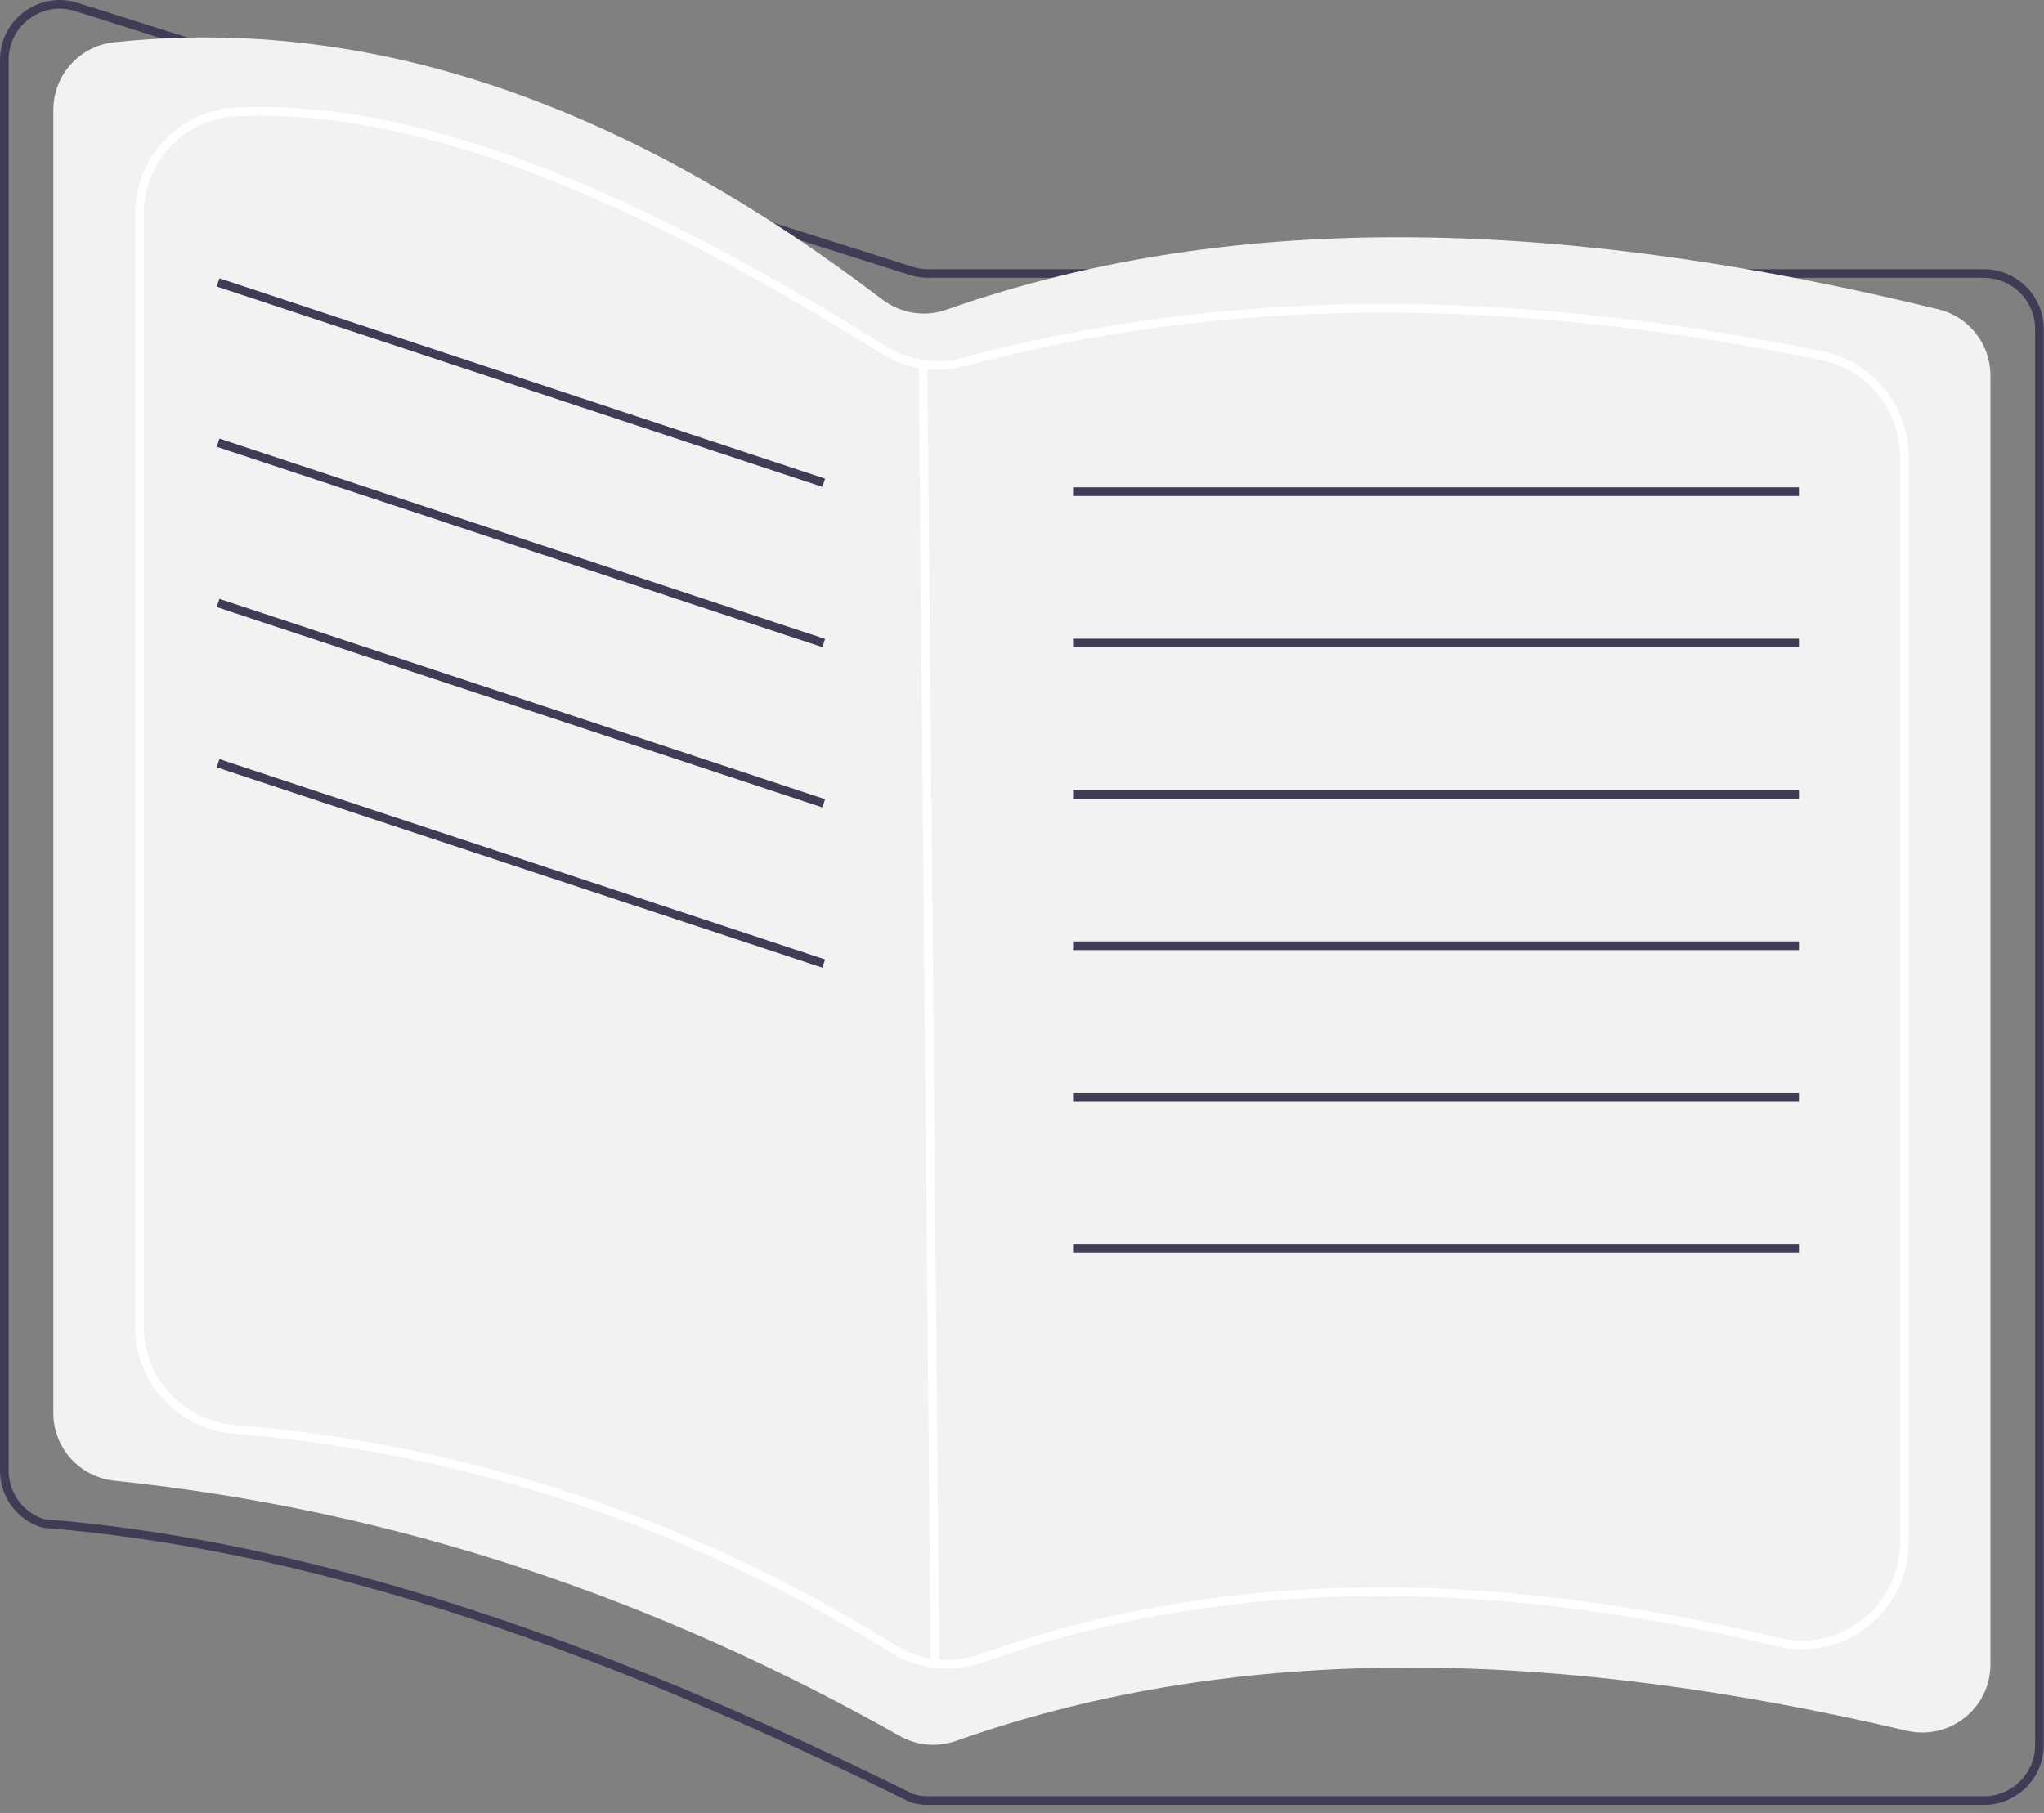 <svg width="195" height="173" viewBox="0 0 195 173" fill="none" xmlns="http://www.w3.org/2000/svg">
<rect x="0" y="0" width="195" height="173" fill="#808080" stroke="none"/>
<path d="M189.271 172.231H88.534C87.949 172.231 87.37 172.142 86.813 171.966L86.754 171.942C55.211 156.266 28.166 147.71 4.076 145.785L3.984 145.767C1.601 145.013 0 142.827 0 140.328V5.71C0 3.872 0.851 2.194 2.333 1.108C3.816 0.022 5.672 -0.283 7.425 0.271L87.062 25.46C87.539 25.611 88.034 25.687 88.534 25.687H189.271C192.416 25.687 194.975 28.246 194.975 31.392V166.527C194.975 169.672 192.416 172.231 189.271 172.231ZM87.092 171.188C87.559 171.333 88.044 171.406 88.534 171.406H189.271C191.961 171.406 194.15 169.217 194.15 166.527V31.392C194.15 28.701 191.961 26.512 189.271 26.512H88.534C87.95 26.512 87.371 26.423 86.813 26.247L7.176 1.057C5.677 0.583 4.09 0.844 2.821 1.773C1.553 2.703 0.825 4.137 0.825 5.71V140.328C0.825 142.45 2.175 144.308 4.189 144.966C28.367 146.907 55.486 155.484 87.092 171.188Z" fill="#3F3D56"/>
<path d="M91.224 166.118C118.69 156.399 149.332 157.514 181.885 165.149C185.972 166.107 189.89 163.03 189.89 158.833V35.831C189.89 32.844 187.853 30.232 184.952 29.523C150.612 21.125 118.536 19.58 90.269 29.559C88.198 30.29 85.899 29.894 84.152 28.564C60.332 10.431 35.953 1.34 10.848 4.04C7.563 4.393 5.086 7.192 5.086 10.495V134.838C5.086 138.168 7.605 140.952 10.916 141.296C37.939 144.106 62.77 152.624 85.863 165.668C87.498 166.592 89.453 166.745 91.224 166.118Z" fill="#F2F2F2"/>
<path d="M90.341 159.221C88.471 159.221 86.629 158.706 85.005 157.698C65.611 145.654 44.481 138.617 22.204 136.785C16.981 136.355 12.89 131.9 12.89 126.642V20.433C12.89 14.982 17.117 10.515 22.514 10.264C38.734 9.508 58.428 16.741 84.489 33.019C86.694 34.396 89.374 34.804 91.844 34.142C116.612 27.494 143.46 27.299 173.924 33.548C178.653 34.519 182.086 38.716 182.086 43.53V147.2C182.086 150.329 180.679 153.235 178.225 155.172C175.754 157.125 172.574 157.824 169.5 157.093C140.681 150.234 115.935 150.729 93.846 158.609C92.699 159.018 91.514 159.221 90.341 159.221ZM24.83 11.036C24.062 11.036 23.305 11.053 22.553 11.088C17.597 11.319 13.715 15.423 13.715 20.433V126.642C13.715 131.474 17.474 135.567 22.272 135.962C44.681 137.806 65.934 144.883 85.44 156.997C87.867 158.505 90.83 158.809 93.569 157.832C115.812 149.897 140.712 149.392 169.691 156.29C172.518 156.963 175.441 156.32 177.714 154.525C179.968 152.744 181.261 150.075 181.261 147.2V43.53C181.261 39.106 178.105 35.248 173.758 34.357C143.423 28.134 116.699 28.324 92.058 34.939C89.367 35.661 86.45 35.217 84.052 33.719C59.355 18.293 40.442 11.036 24.83 11.036Z" fill="white"/>
<path d="M88.468 34.758L87.643 34.766L88.791 159.032L89.616 159.024L88.468 34.758Z" fill="white"/>
<path d="M20.934 26.558L20.675 27.341L78.453 46.459L78.712 45.675L20.934 26.558Z" fill="#3F3D56"/>
<path d="M20.934 41.852L20.675 42.635L78.453 61.753L78.712 60.97L20.934 41.852Z" fill="#3F3D56"/>
<path d="M20.934 57.146L20.675 57.929L78.453 77.047L78.712 76.264L20.934 57.146Z" fill="#3F3D56"/>
<path d="M20.934 72.44L20.675 73.223L78.453 92.341L78.712 91.558L20.934 72.44Z" fill="#3F3D56"/>
<path d="M171.622 46.504H102.373V47.33H171.622V46.504Z" fill="#3F3D56"/>
<path d="M171.622 60.949H102.373V61.774H171.622V60.949Z" fill="#3F3D56"/>
<path d="M171.622 75.393H102.373V76.218H171.622V75.393Z" fill="#3F3D56"/>
<path d="M171.622 89.838H102.373V90.663H171.622V89.838Z" fill="#3F3D56"/>
<path d="M171.622 104.282H102.373V105.107H171.622V104.282Z" fill="#3F3D56"/>
<path d="M171.622 118.726H102.373V119.552H171.622V118.726Z" fill="#3F3D56"/>
</svg>
